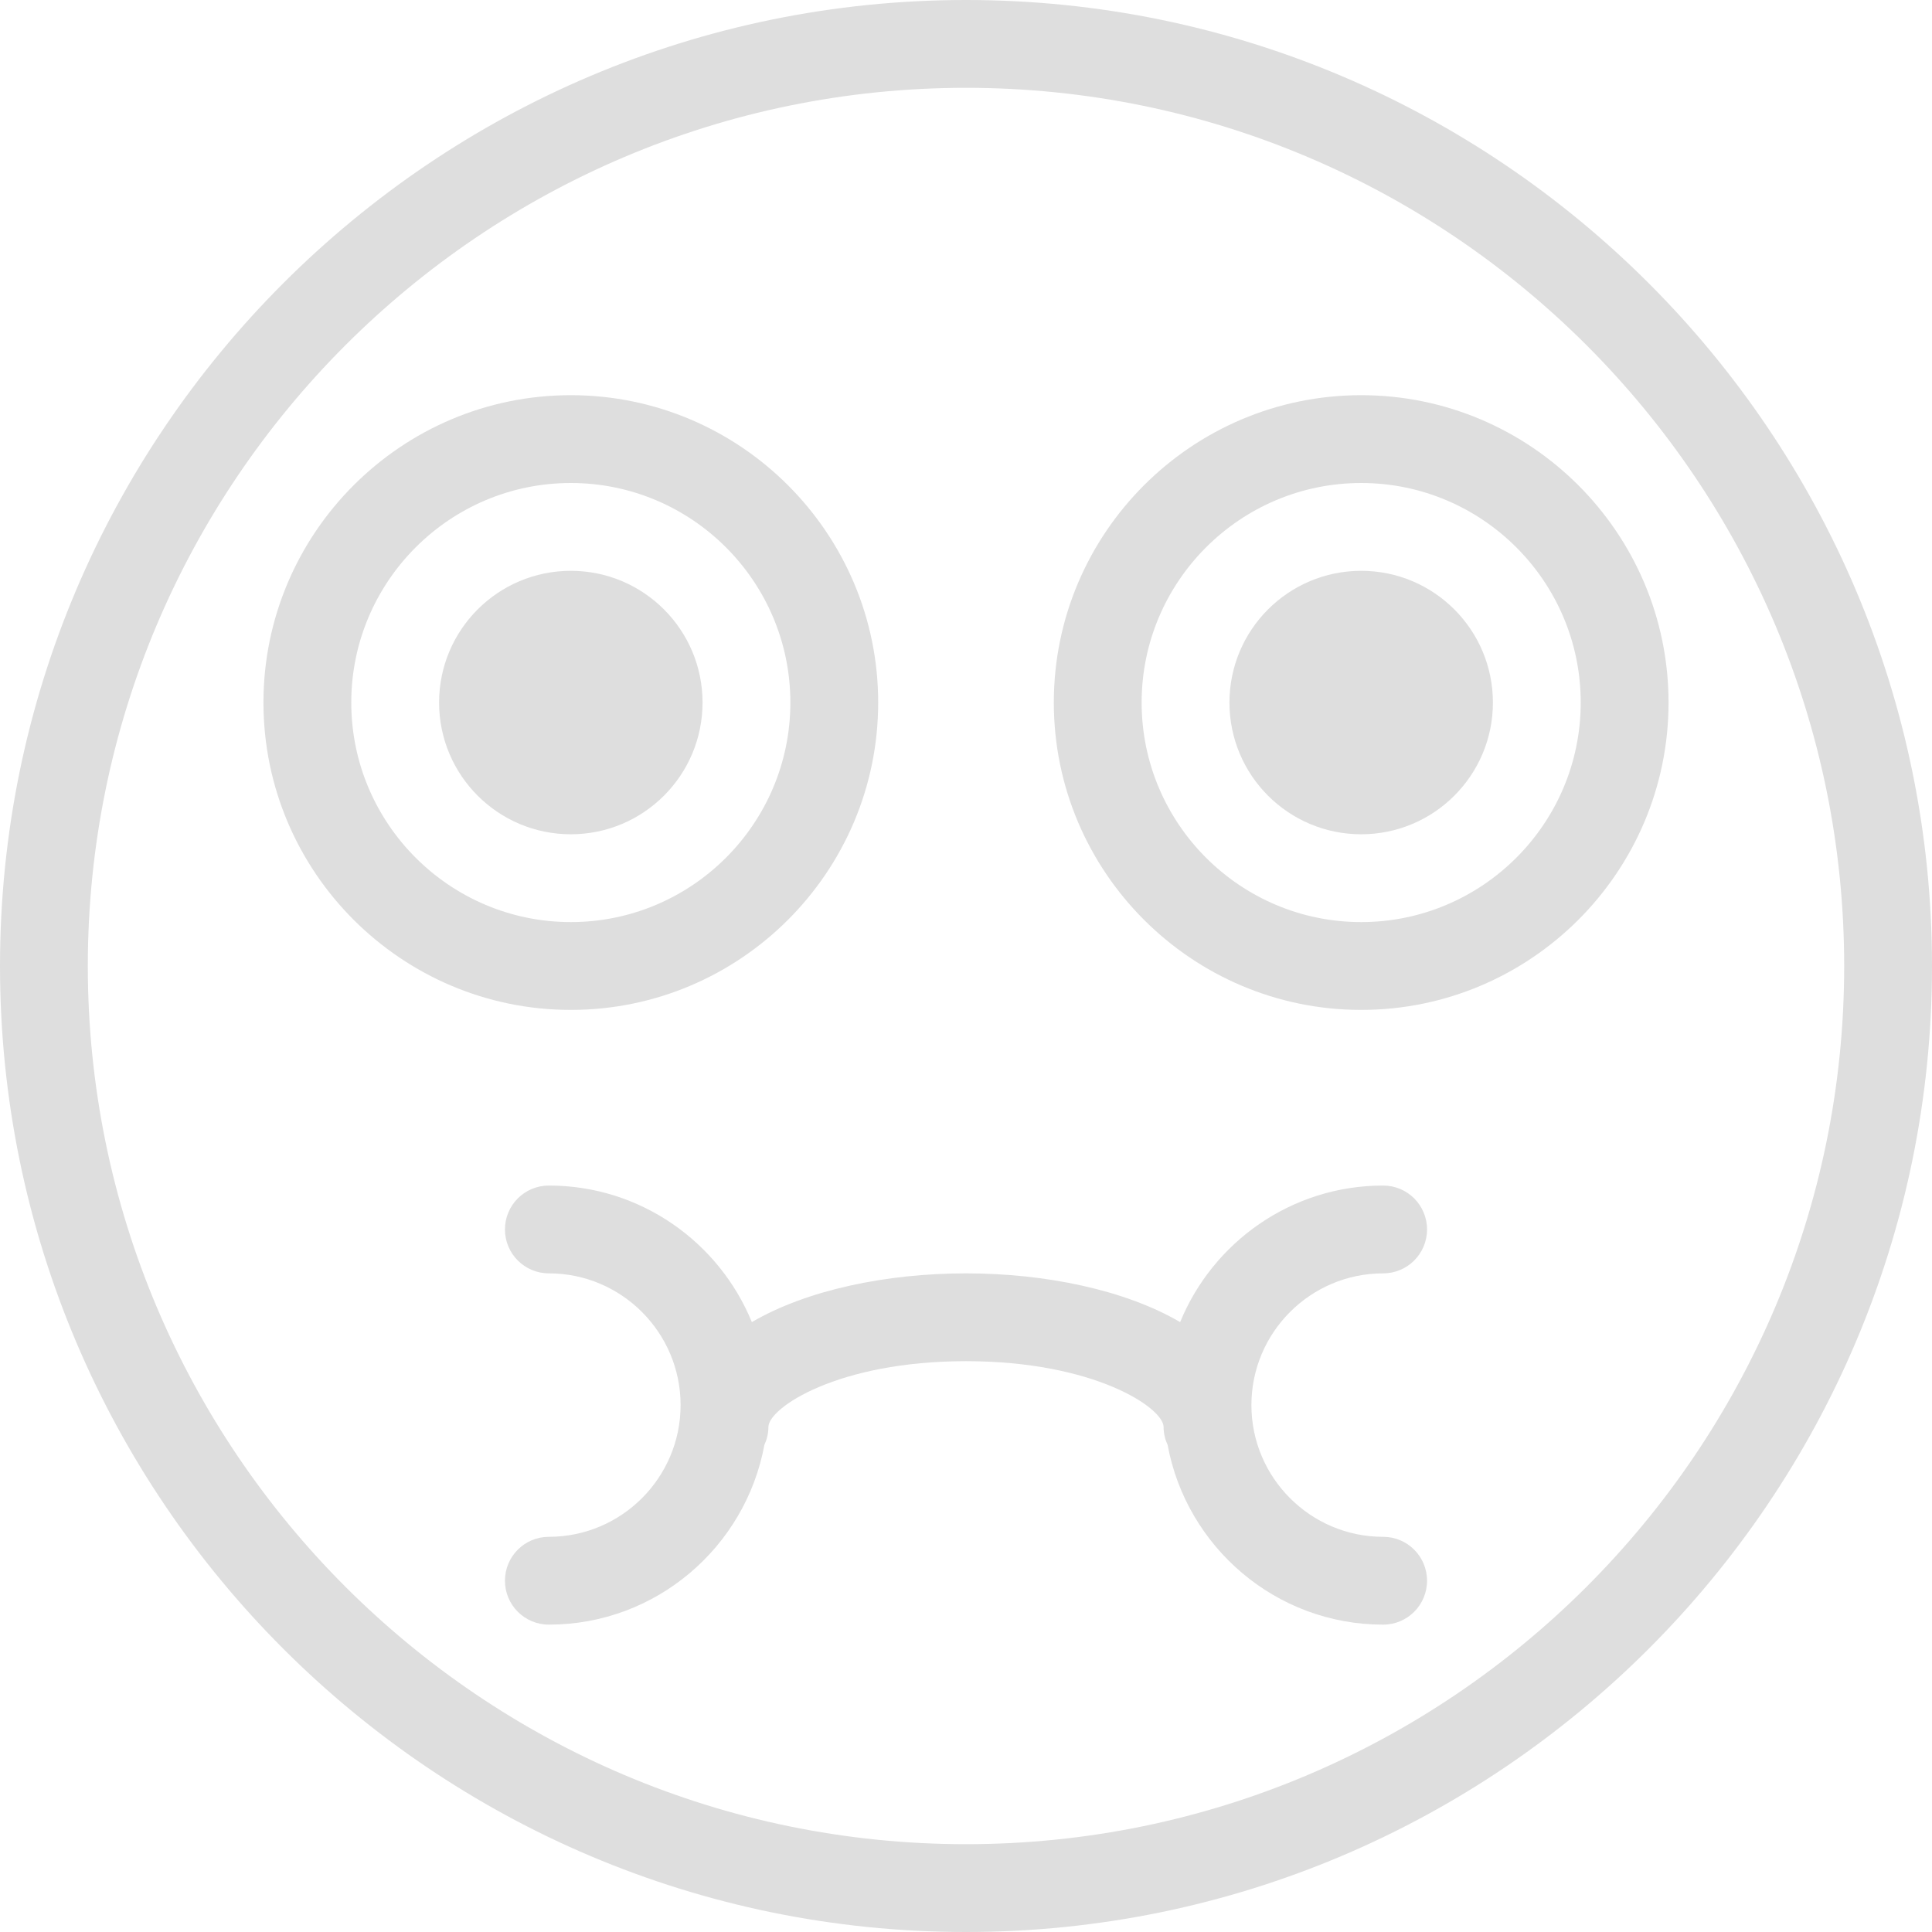 <?xml version="1.0" encoding="iso-8859-1"?>
<!-- Generator: Adobe Illustrator 18.0.0, SVG Export Plug-In . SVG Version: 6.00 Build 0)  -->
<!DOCTYPE svg PUBLIC "-//W3C//DTD SVG 1.1//EN" "http://www.w3.org/Graphics/SVG/1.1/DTD/svg11.dtd">
<svg xmlns="http://www.w3.org/2000/svg" xmlns:xlink="http://www.w3.org/1999/xlink" version="1.1" id="Capa_1" x="0px" y="0px" viewBox="0 0 44 44" style="enable-background:new 0 0 44 44;" xml:space="preserve" width="512px" height="512px">
<g>
	<path d="M31.5,29c0.553,0,1-0.447,1-1s-0.447-1-1-1c-2.088,0-3.876,1.288-4.623,3.11C25.624,29.377,23.807,29,22,29   s-3.624,0.377-4.877,1.11C16.376,28.288,14.588,27,12.5,27c-0.553,0-1,0.447-1,1s0.447,1,1,1c1.654,0,3,1.346,3,3s-1.346,3-3,3   c-0.553,0-1,0.447-1,1s0.447,1,1,1c2.445,0,4.478-1.768,4.908-4.091c0.057-0.126,0.092-0.263,0.092-0.409   c0-0.436,1.577-1.5,4.5-1.5s4.5,1.064,4.5,1.5c0,0.147,0.035,0.284,0.092,0.409C27.022,35.232,29.055,37,31.5,37   c0.553,0,1-0.447,1-1s-0.447-1-1-1c-1.654,0-3-1.346-3-3S29.846,29,31.5,29z" fill="#dedede"/>
	<circle cx="13" cy="16" r="3" fill="#dedede"/>
	<path d="M20,16c0-3.859-3.141-7-7-7s-7,3.141-7,7s3.141,7,7,7S20,19.859,20,16z M8,16c0-2.757,2.243-5,5-5s5,2.243,5,5   s-2.243,5-5,5S8,18.757,8,16z" fill="#dedede"/>
	<circle cx="31" cy="16" r="3" fill="#dedede"/>
	<path d="M31,9c-3.859,0-7,3.141-7,7s3.141,7,7,7s7-3.141,7-7S34.859,9,31,9z M31,21c-2.757,0-5-2.243-5-5s2.243-5,5-5s5,2.243,5,5   S33.757,21,31,21z" fill="#dedede"/>
	<path d="M22,0C9.869,0,0,9.869,0,22s9.869,22,22,22s22-9.869,22-22S34.131,0,22,0z M22,42C10.972,42,2,33.028,2,22S10.972,2,22,2   s20,8.972,20,20S33.028,42,22,42z" fill="#dedede"/>
</g>
<g>
</g>
<g>
</g>
<g>
</g>
<g>
</g>
<g>
</g>
<g>
</g>
<g>
</g>
<g>
</g>
<g>
</g>
<g>
</g>
<g>
</g>
<g>
</g>
<g>
</g>
<g>
</g>
<g>
</g>
</svg>
